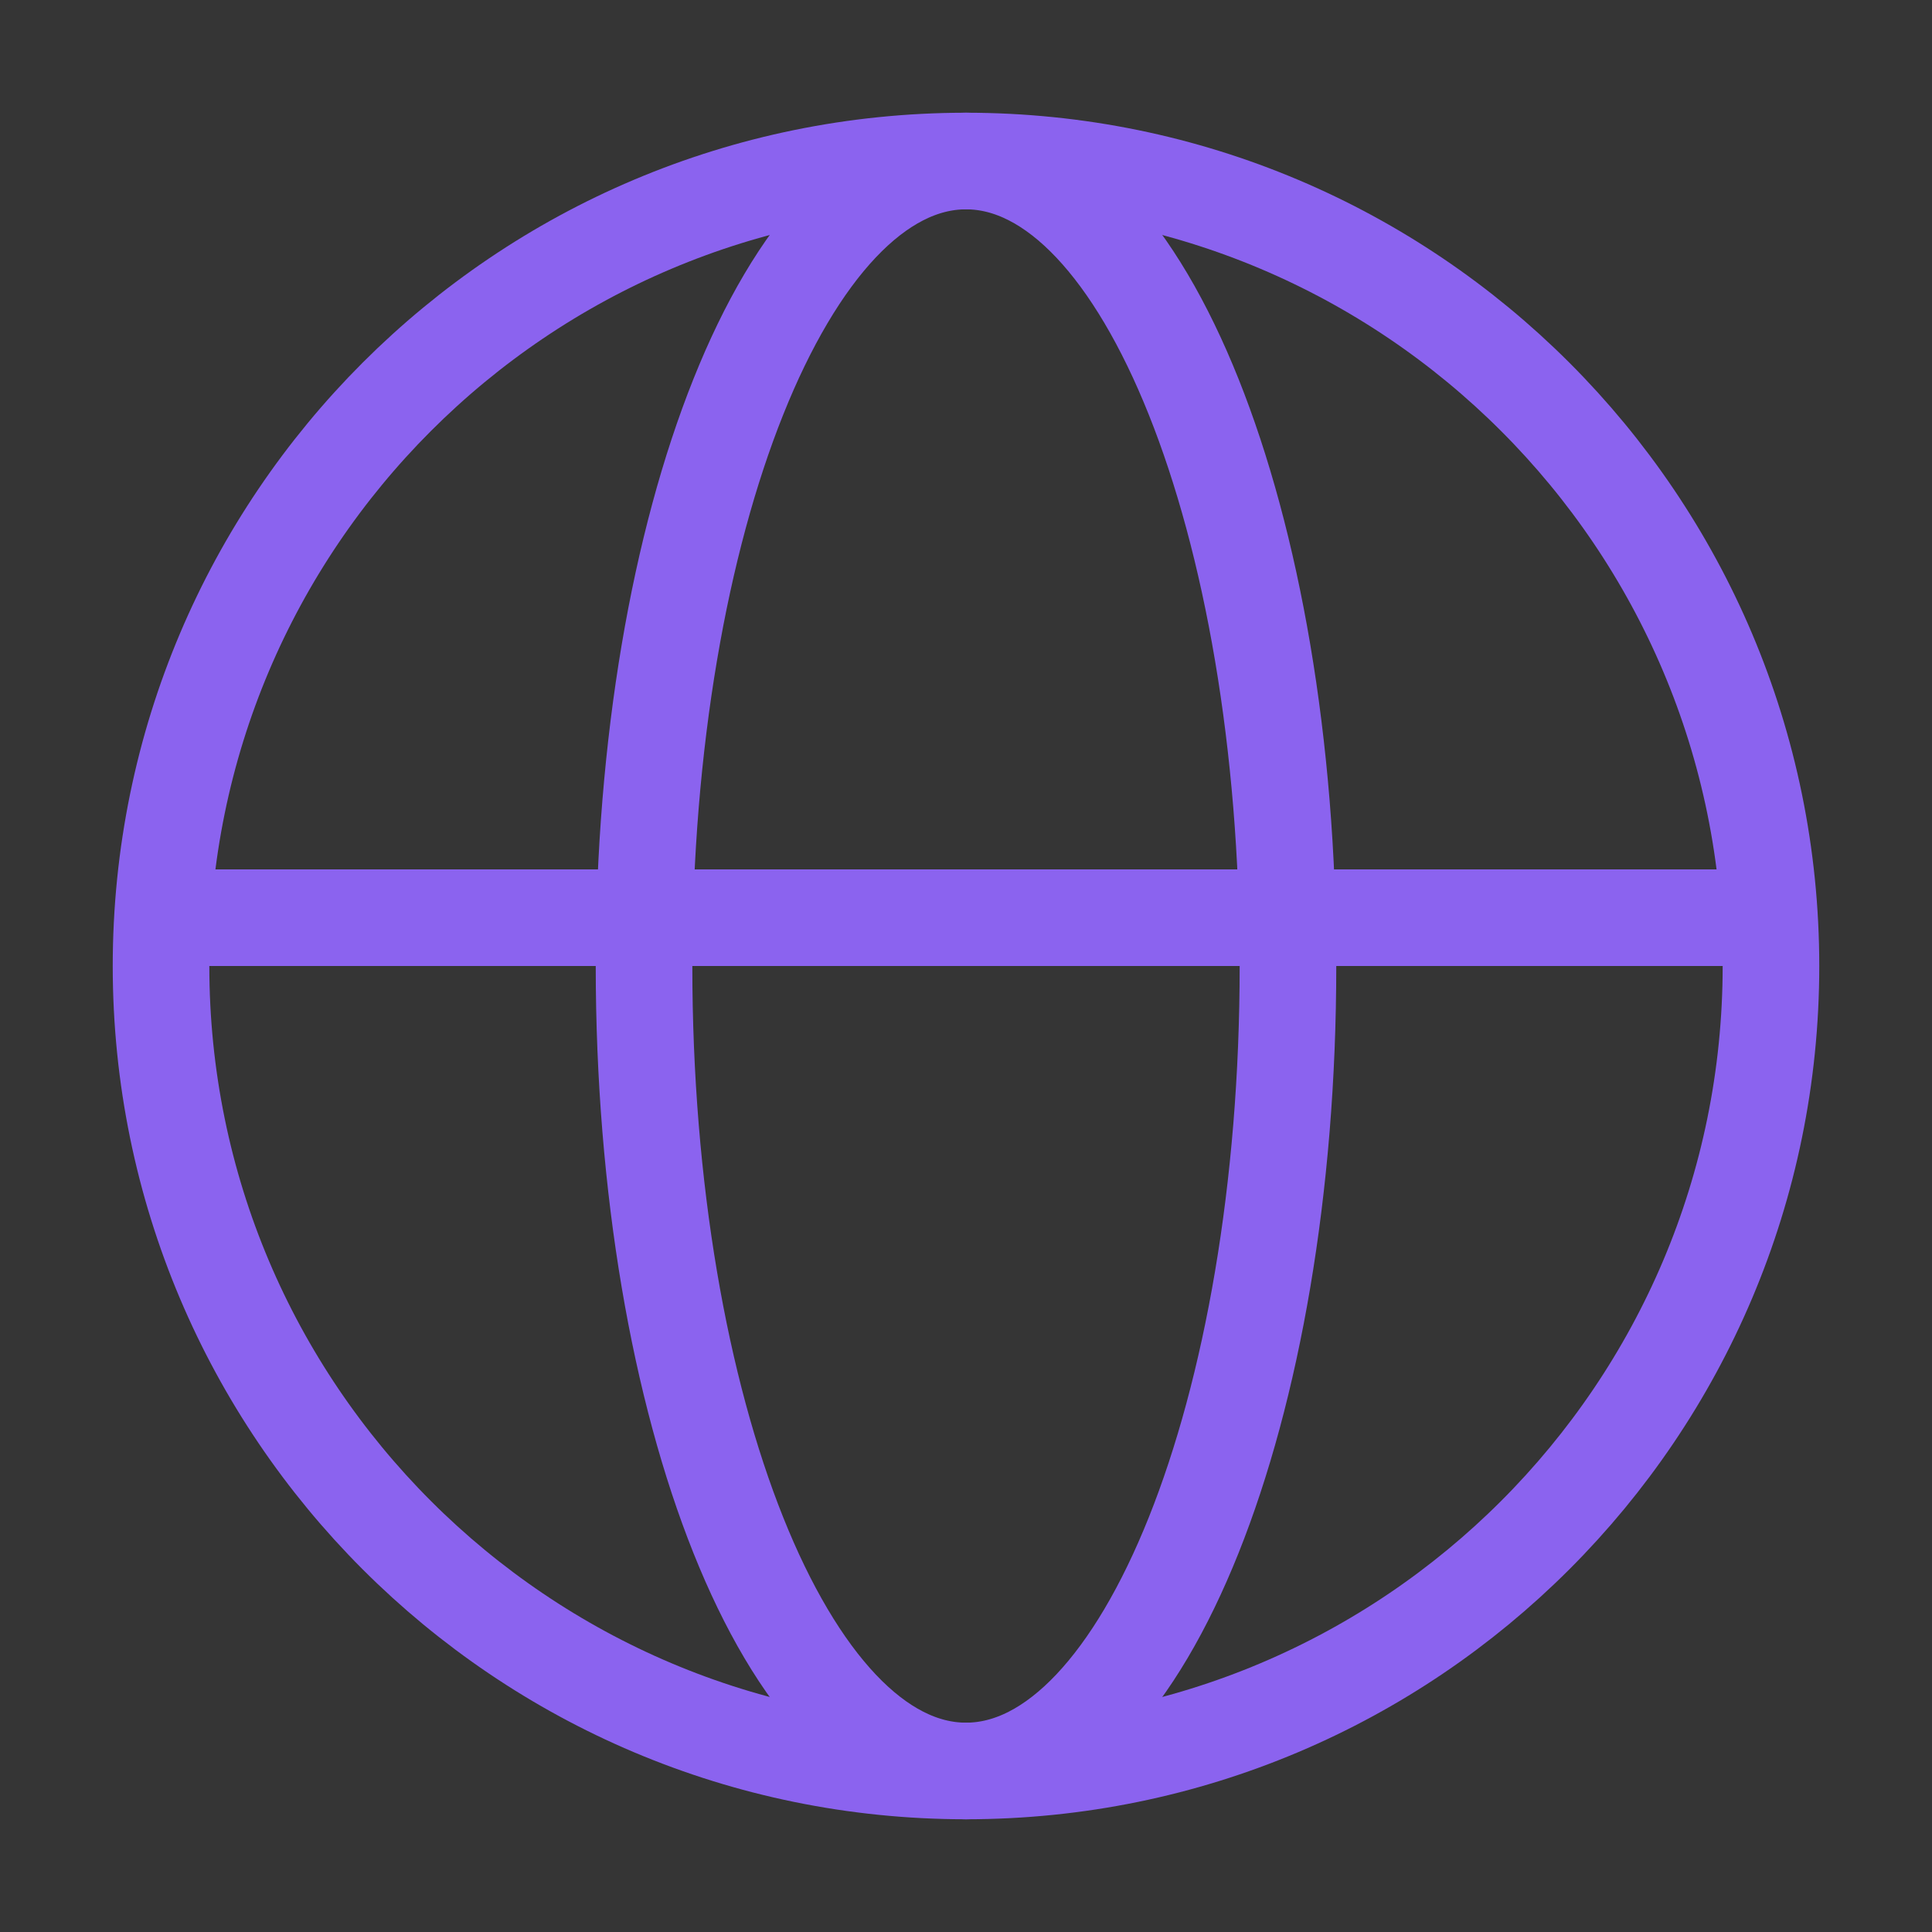 <svg
        xmlns="http://www.w3.org/2000/svg"
        width="20"
        height="20"
        viewBox="0 0 20 20"
        fill="none"
>
    <rect x="0" y="0" width="20" height="20" fill="#333333" stroke="none"/>
    <g clip-path="url(#clip0_300_282)">
        <path d="M20 0H0V20H20V0Z" fill="white" fill-opacity="0.01" />
        <path
                fill-rule="evenodd"
                clip-rule="evenodd"
                d="M10 18.333C14.602 18.333 18.333 14.602 18.333 10C18.333 5.398 14.602 1.667 10 1.667C5.398 1.667 1.667 5.398 1.667 10C1.667 14.602 5.398 18.333 10 18.333Z"
                stroke="#8B63EF"
                stroke-linecap="round"
                stroke-linejoin="round"
        />
        <path
                d="M2 9.5L18 9.5"
                stroke="#8B63EF"
                stroke-linecap="round"
                stroke-linejoin="round"
        />
        <path
                fill-rule="evenodd"
                clip-rule="evenodd"
                d="M10 18.333C11.841 18.333 13.333 14.602 13.333 10C13.333 5.398 11.841 1.667 10 1.667C8.159 1.667 6.667 5.398 6.667 10C6.667 14.602 8.159 18.333 10 18.333Z"
                stroke="#8B63EF"
                stroke-linecap="round"
                stroke-linejoin="round"
        />
    </g>
    <defs>
        <clipPath id="clip0_300_282">
            <rect width="20" height="20" fill="white" />
        </clipPath>
    </defs>
</svg>
